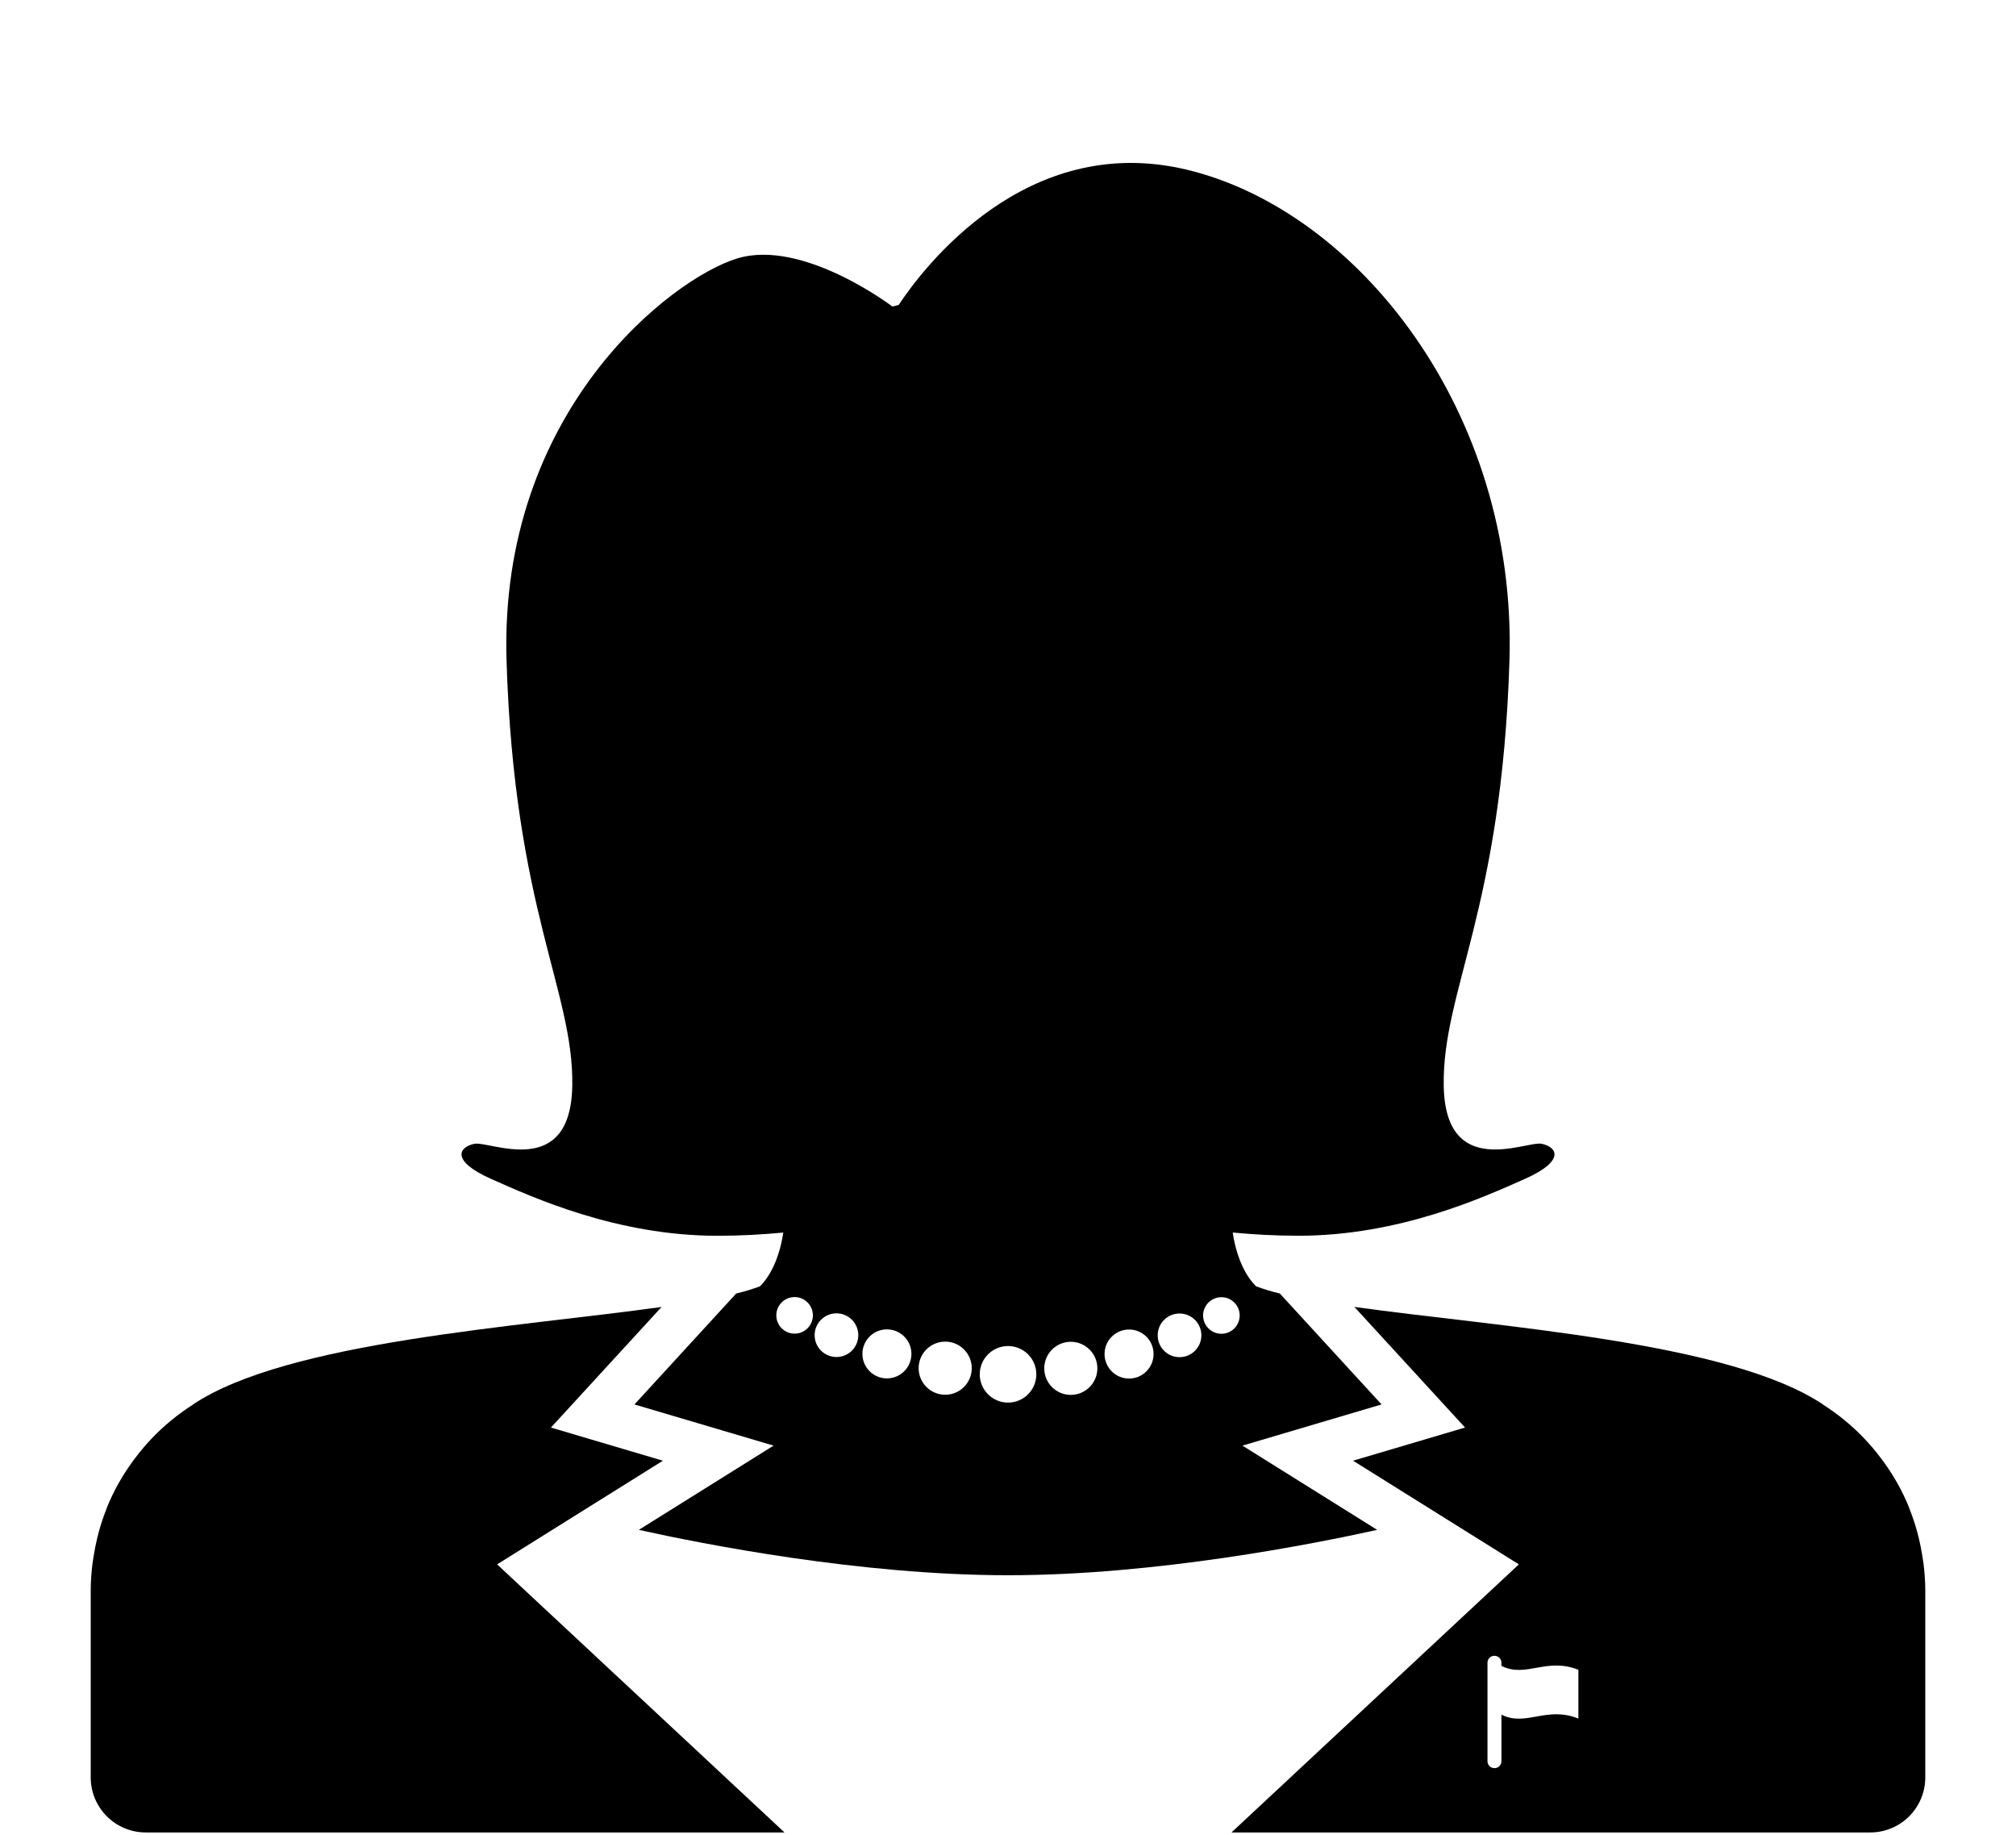 <?xml version="1.0" ?>
<svg xmlns="http://www.w3.org/2000/svg" xmlns:ev="http://www.w3.org/2001/xml-events" xmlns:xlink="http://www.w3.org/1999/xlink" baseProfile="full" enable-background="new 0 0 100 100" height="546px" version="1.1" viewBox="0 0 100 100" width="600px" x="0px" xml:space="preserve" y="0px">
	<defs/>
	<path d="M 31.189,79.603 L 25.086,77.796 L 31.117,71.224 C 23.301,72.32 10.734,73.099 5.58,76.533 L 5.581,76.54 C 5.582,76.54 5.581,76.54 5.58,76.541 C 4.747,77.07 3.986,77.696 3.309,78.407 C 3.296,78.422 3.284,78.435 3.271,78.45 C 2.965,78.774 2.68,79.116 2.412,79.472 C 2.372,79.525 2.333,79.577 2.294,79.63 C 2.032,79.991 1.787,80.364 1.565,80.753 C 1.553,80.775 1.539,80.796 1.526,80.817 C 1.292,81.235 1.082,81.667 0.899,82.113 C 0.876,82.17 0.858,82.229 0.836,82.286 C 0.692,82.653 0.566,83.028 0.459,83.412 C 0.421,83.544 0.389,83.678 0.356,83.811 C 0.275,84.143 0.209,84.48 0.156,84.822 C 0.135,84.96 0.11,85.094 0.093,85.233 C 0.037,85.705 0.0,86.182 0.0,86.667 L 0.0,87.861 L 0.0,96.861 C 0.0,98.518 1.343,99.861 3.0,99.861 L 12.0,99.861 L 37.818,99.861 L 22.152,85.252 L 31.189,79.603"/>
	<path d="M 37.222,78.78 L 29.877,83.371 C 33.351,84.141 41.945,85.844 50.0,85.844 C 58.055,85.844 66.649,84.141 70.123,83.371 L 62.779,78.78 L 70.363,76.536 L 64.818,70.492 C 64.324,70.369 63.884,70.238 63.521,70.097 C 63.2,69.788 62.515,68.926 62.249,67.169 C 63.384,67.273 64.557,67.343 65.834,67.343 C 71.334,67.343 75.918,65.247 78.168,64.249 C 80.418,63.249 79.918,62.497 79.084,62.331 C 78.252,62.163 73.834,64.331 73.751,59.165 C 73.668,53.999 76.918,49.581 77.334,35.998 C 77.752,22.415 69.049,11.477 59.749,9.248 C 50.969,7.144 45.35,14.642 44.043,16.615 C 43.928,16.644 43.814,16.677 43.699,16.708 L 43.699,16.705 C 43.699,16.705 38.832,12.998 35.249,14.081 C 31.666,15.164 22.249,22.414 22.666,35.998 C 23.083,49.582 26.333,54.0 26.249,59.166 C 26.165,64.332 21.749,62.165 20.916,62.332 C 20.083,62.499 19.583,63.251 21.833,64.25 C 24.083,65.249 28.666,67.345 34.166,67.345 C 35.444,67.345 36.616,67.276 37.751,67.17 C 37.485,68.927 36.8,69.788 36.48,70.098 C 36.117,70.24 35.676,70.369 35.182,70.493 L 29.638,76.537 L 37.222,78.78 M 61.633,70.692 C 62.182,70.692 62.629,71.138 62.629,71.689 C 62.629,72.238 62.182,72.685 61.633,72.685 C 61.083,72.685 60.634,72.238 60.634,71.689 C 60.634,71.139 61.083,70.692 61.633,70.692 M 59.35,71.581 C 60.007,71.581 60.541,72.113 60.541,72.77 C 60.541,73.428 60.007,73.96 59.35,73.96 C 58.691,73.96 58.16,73.428 58.16,72.77 C 58.159,72.113 58.69,71.581 59.35,71.581 M 56.601,72.453 C 57.337,72.453 57.935,73.052 57.935,73.789 C 57.935,74.526 57.337,75.126 56.601,75.126 C 55.86,75.126 55.263,74.526 55.263,73.789 C 55.263,73.052 55.859,72.453 56.601,72.453 M 53.423,73.122 C 54.221,73.122 54.871,73.771 54.871,74.569 C 54.871,75.367 54.221,76.016 53.423,76.016 C 52.622,76.016 51.977,75.367 51.977,74.569 C 51.977,73.771 52.622,73.122 53.423,73.122 M 50.002,73.354 C 50.854,73.354 51.544,74.043 51.544,74.894 C 51.544,75.746 50.854,76.436 50.002,76.436 C 49.151,76.436 48.46,75.746 48.46,74.894 C 48.46,74.044 49.151,73.354 50.002,73.354 M 46.577,73.113 C 47.377,73.113 48.024,73.763 48.024,74.56 C 48.024,75.359 47.378,76.008 46.577,76.008 C 45.777,76.008 45.129,75.359 45.129,74.56 C 45.129,73.764 45.777,73.113 46.577,73.113 M 43.399,72.445 C 44.138,72.445 44.735,73.045 44.735,73.781 C 44.735,74.519 44.138,75.117 43.399,75.117 C 42.662,75.117 42.064,74.519 42.064,73.781 C 42.064,73.045 42.662,72.445 43.399,72.445 M 40.65,71.572 C 41.309,71.572 41.84,72.105 41.84,72.762 C 41.84,73.42 41.308,73.952 40.65,73.952 C 39.993,73.952 39.46,73.42 39.46,72.762 C 39.46,72.105 39.994,71.572 40.65,71.572 M 38.368,70.685 C 38.919,70.685 39.364,71.131 39.364,71.68 C 39.364,72.232 38.919,72.678 38.368,72.678 C 37.817,72.678 37.371,72.232 37.371,71.68 C 37.371,71.131 37.817,70.685 38.368,70.685"/>
	<path d="M 99.907,85.235 C 99.89,85.095 99.865,84.96 99.844,84.822 C 99.791,84.481 99.726,84.144 99.645,83.813 C 99.612,83.678 99.579,83.544 99.541,83.412 C 99.434,83.03 99.309,82.656 99.165,82.291 C 99.142,82.232 99.124,82.172 99.1,82.113 C 98.917,81.668 98.708,81.237 98.475,80.82 C 98.461,80.796 98.445,80.772 98.431,80.748 C 98.211,80.362 97.969,79.992 97.709,79.635 C 97.668,79.578 97.626,79.525 97.585,79.469 C 97.319,79.115 97.036,78.778 96.734,78.456 C 96.718,78.439 96.704,78.422 96.687,78.405 C 96.012,77.695 95.252,77.07 94.422,76.543 C 94.42,76.542 94.419,76.54 94.417,76.539 L 94.418,76.532 C 89.264,73.098 76.697,72.319 68.881,71.222 L 74.913,77.795 L 68.809,79.602 L 77.847,85.251 L 62.182,99.861 L 88.0,99.861 L 97.0,99.861 C 98.657,99.861 100.0,98.518 100.0,96.861 L 100.0,87.861 L 100.0,86.667 C 100.0,86.182 99.963,85.706 99.907,85.235 M 81.091,93.654 C 79.348,92.955 78.24,94.114 76.897,93.442 L 76.897,93.894 L 76.897,95.977 C 76.897,96.187 76.728,96.357 76.516,96.357 C 76.306,96.357 76.136,96.187 76.136,95.977 L 76.136,93.918 L 76.136,90.614 C 76.136,90.404 76.306,90.234 76.516,90.234 C 76.728,90.234 76.897,90.404 76.897,90.614 L 76.897,90.785 C 78.241,91.458 79.346,90.3 81.091,90.997 L 81.091,93.654"/>
</svg>
